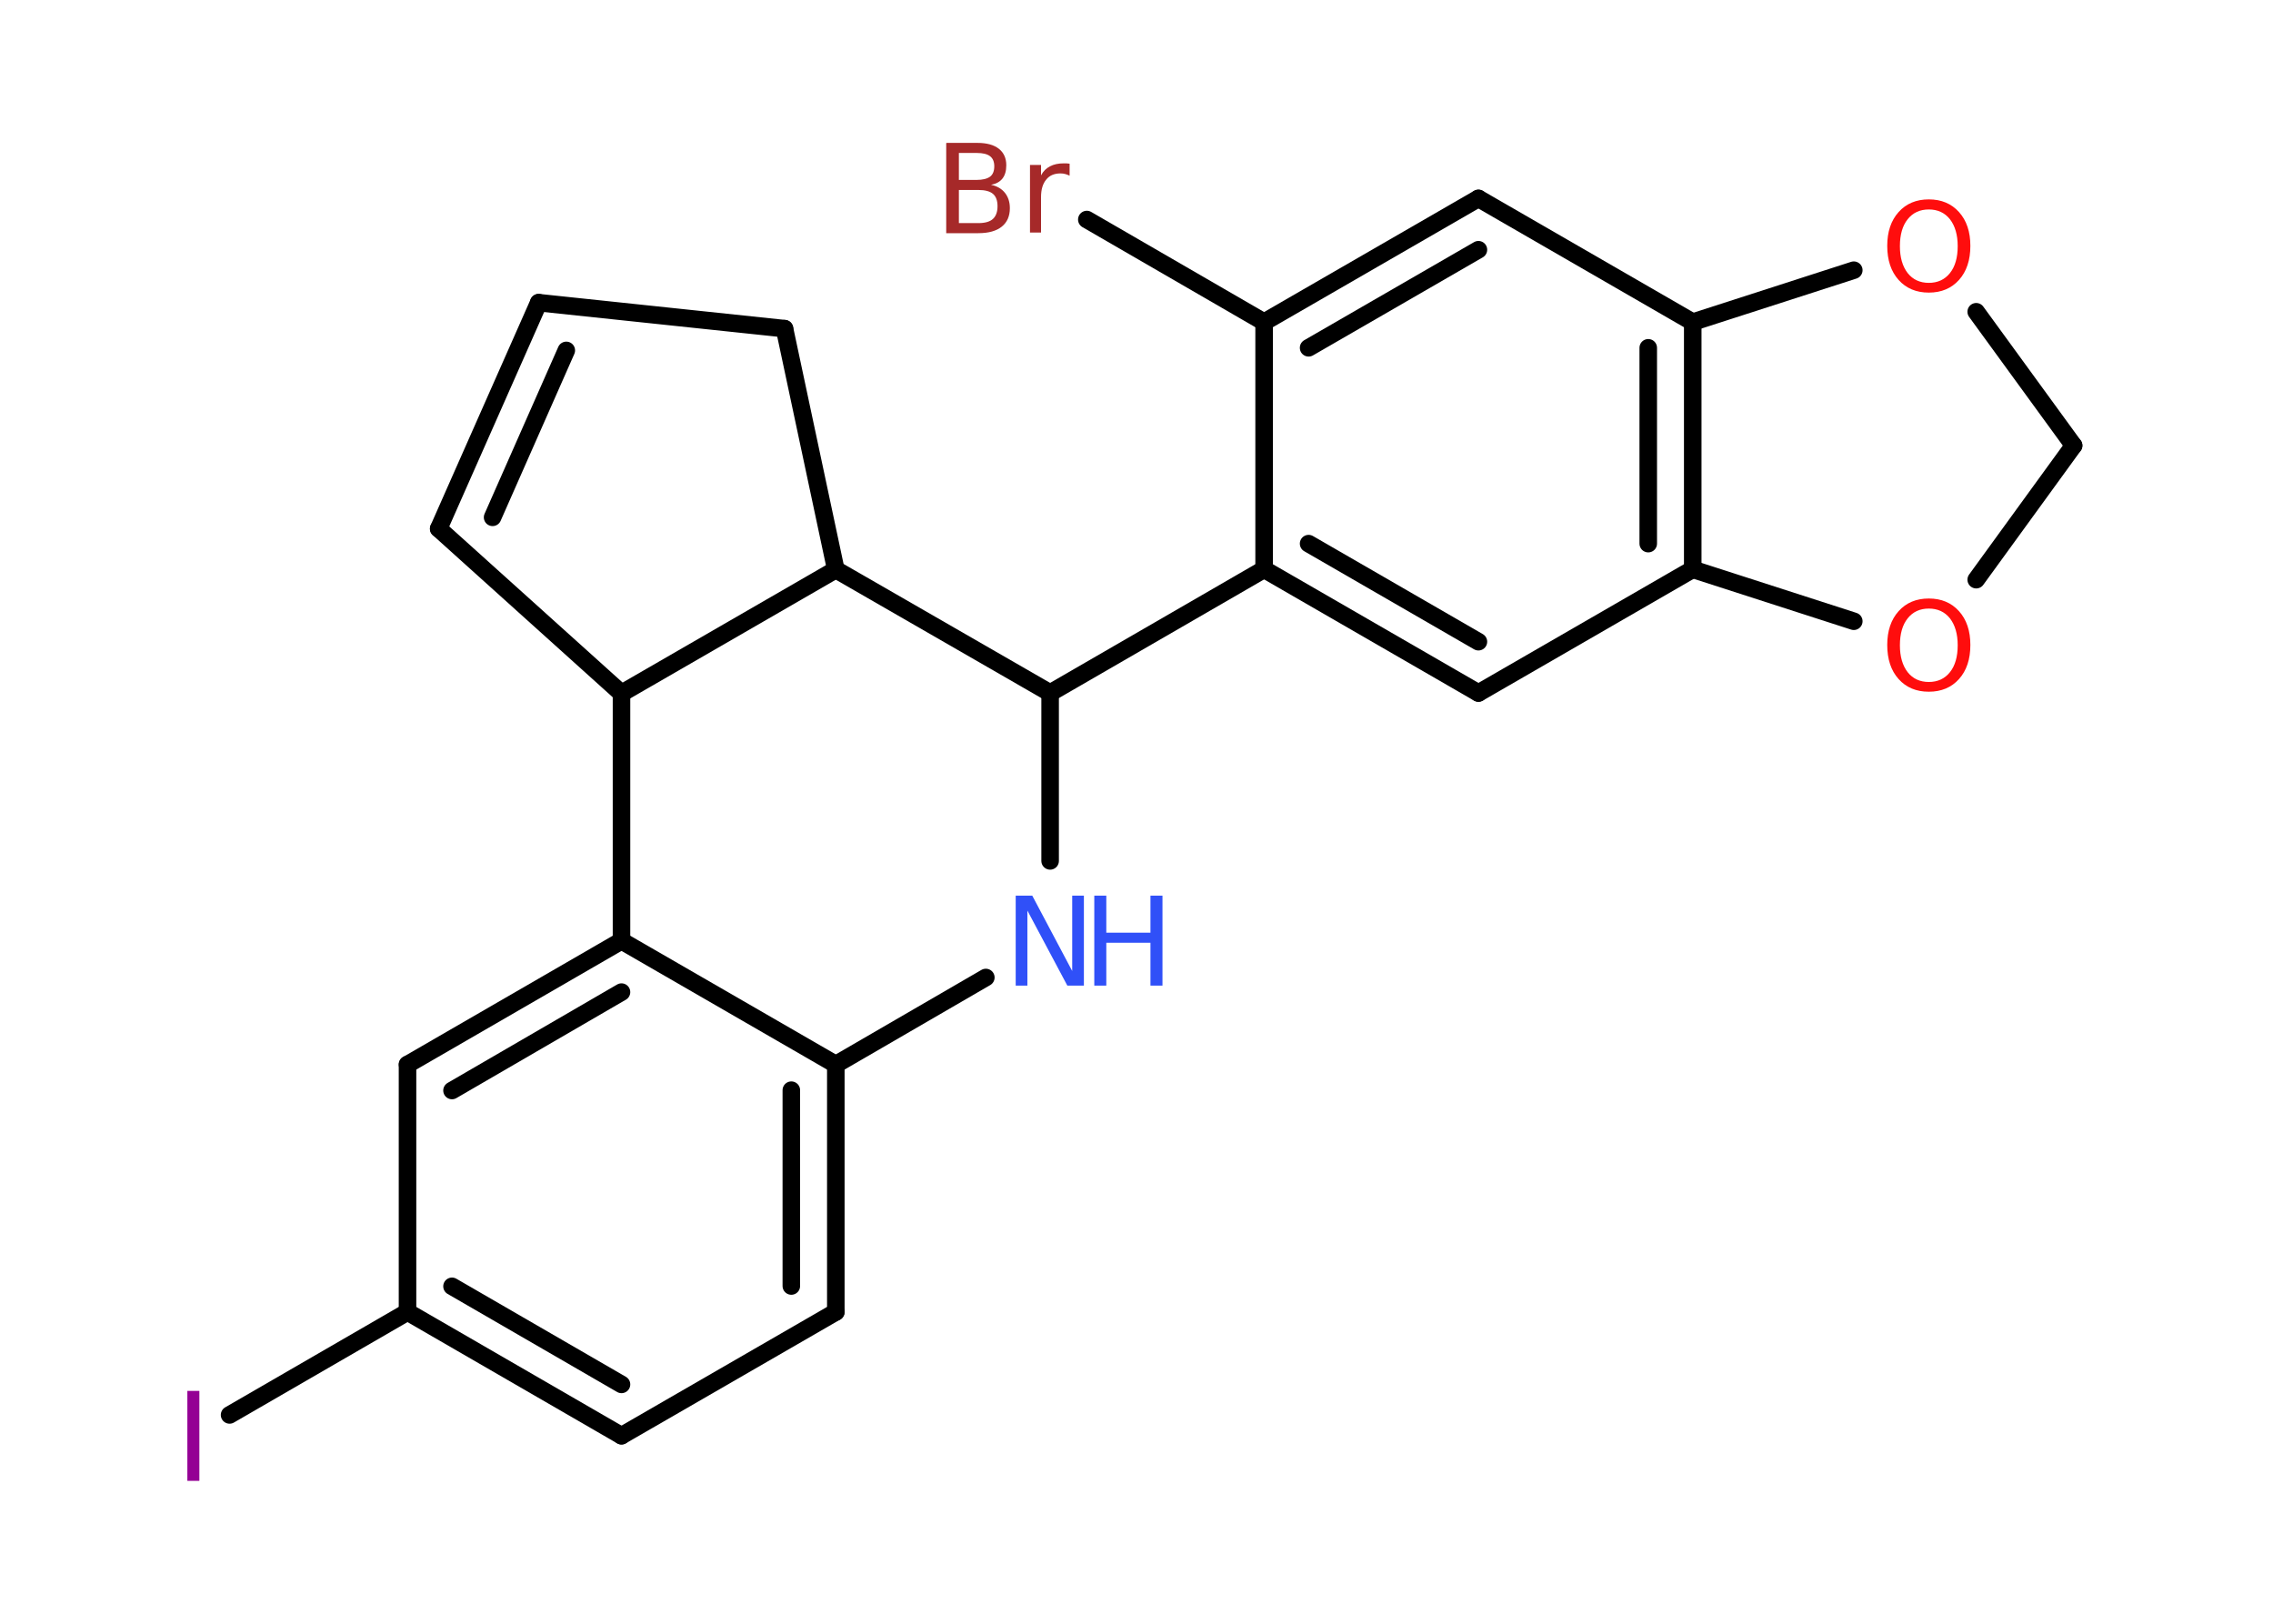 <?xml version='1.0' encoding='UTF-8'?>
<!DOCTYPE svg PUBLIC "-//W3C//DTD SVG 1.1//EN" "http://www.w3.org/Graphics/SVG/1.1/DTD/svg11.dtd">
<svg version='1.2' xmlns='http://www.w3.org/2000/svg' xmlns:xlink='http://www.w3.org/1999/xlink' width='70.0mm' height='50.0mm' viewBox='0 0 70.0 50.0'>
  <desc>Generated by the Chemistry Development Kit (http://github.com/cdk)</desc>
  <g stroke-linecap='round' stroke-linejoin='round' stroke='#000000' stroke-width='.54' fill='#FF0D0D'>
    <rect x='.0' y='.0' width='70.0' height='50.0' fill='#FFFFFF' stroke='none'/>
    <g id='mol1' class='mol'>
      <line id='mol1bnd1' class='bond' x1='33.47' y1='6.76' x2='38.93' y2='9.92'/>
      <g id='mol1bnd2' class='bond'>
        <line x1='45.53' y1='6.11' x2='38.93' y2='9.92'/>
        <line x1='45.53' y1='7.69' x2='40.3' y2='10.71'/>
      </g>
      <line id='mol1bnd3' class='bond' x1='45.53' y1='6.11' x2='52.13' y2='9.92'/>
      <g id='mol1bnd4' class='bond'>
        <line x1='52.13' y1='17.53' x2='52.13' y2='9.92'/>
        <line x1='50.76' y1='16.74' x2='50.76' y2='10.71'/>
      </g>
      <line id='mol1bnd5' class='bond' x1='52.13' y1='17.53' x2='45.53' y2='21.34'/>
      <g id='mol1bnd6' class='bond'>
        <line x1='38.93' y1='17.53' x2='45.53' y2='21.34'/>
        <line x1='40.3' y1='16.74' x2='45.53' y2='19.76'/>
      </g>
      <line id='mol1bnd7' class='bond' x1='38.93' y1='9.92' x2='38.93' y2='17.53'/>
      <line id='mol1bnd8' class='bond' x1='38.93' y1='17.53' x2='32.34' y2='21.34'/>
      <line id='mol1bnd9' class='bond' x1='32.34' y1='21.34' x2='32.34' y2='26.51'/>
      <line id='mol1bnd10' class='bond' x1='30.36' y1='30.1' x2='25.74' y2='32.78'/>
      <g id='mol1bnd11' class='bond'>
        <line x1='25.74' y1='40.4' x2='25.74' y2='32.78'/>
        <line x1='24.37' y1='39.6' x2='24.37' y2='33.57'/>
      </g>
      <line id='mol1bnd12' class='bond' x1='25.74' y1='40.4' x2='19.14' y2='44.21'/>
      <g id='mol1bnd13' class='bond'>
        <line x1='12.55' y1='40.4' x2='19.14' y2='44.21'/>
        <line x1='13.92' y1='39.61' x2='19.14' y2='42.63'/>
      </g>
      <line id='mol1bnd14' class='bond' x1='12.55' y1='40.4' x2='7.07' y2='43.57'/>
      <line id='mol1bnd15' class='bond' x1='12.55' y1='40.4' x2='12.55' y2='32.78'/>
      <g id='mol1bnd16' class='bond'>
        <line x1='19.14' y1='28.97' x2='12.55' y2='32.78'/>
        <line x1='19.14' y1='30.55' x2='13.92' y2='33.58'/>
      </g>
      <line id='mol1bnd17' class='bond' x1='25.74' y1='32.78' x2='19.14' y2='28.97'/>
      <line id='mol1bnd18' class='bond' x1='19.14' y1='28.97' x2='19.14' y2='21.35'/>
      <line id='mol1bnd19' class='bond' x1='19.14' y1='21.35' x2='13.51' y2='16.28'/>
      <g id='mol1bnd20' class='bond'>
        <line x1='16.59' y1='9.32' x2='13.51' y2='16.28'/>
        <line x1='17.44' y1='10.79' x2='15.17' y2='15.93'/>
      </g>
      <line id='mol1bnd21' class='bond' x1='16.59' y1='9.32' x2='24.16' y2='10.12'/>
      <line id='mol1bnd22' class='bond' x1='24.16' y1='10.12' x2='25.74' y2='17.54'/>
      <line id='mol1bnd23' class='bond' x1='19.14' y1='21.35' x2='25.74' y2='17.54'/>
      <line id='mol1bnd24' class='bond' x1='32.34' y1='21.34' x2='25.74' y2='17.54'/>
      <line id='mol1bnd25' class='bond' x1='52.13' y1='17.53' x2='57.09' y2='19.13'/>
      <line id='mol1bnd26' class='bond' x1='60.86' y1='17.85' x2='63.86' y2='13.72'/>
      <line id='mol1bnd27' class='bond' x1='63.86' y1='13.72' x2='60.86' y2='9.6'/>
      <line id='mol1bnd28' class='bond' x1='52.13' y1='9.92' x2='57.09' y2='8.32'/>
      <path id='mol1atm1' class='atom' d='M29.53 5.85v1.02h.6q.31 .0 .45 -.13q.14 -.13 .14 -.39q.0 -.26 -.14 -.38q-.14 -.12 -.45 -.12h-.6zM29.53 4.71v.83h.55q.27 .0 .41 -.1q.13 -.1 .13 -.32q.0 -.21 -.13 -.31q-.13 -.1 -.41 -.1h-.55zM29.15 4.4h.95q.43 .0 .66 .18q.23 .18 .23 .51q.0 .26 -.12 .41q-.12 .15 -.35 .19q.28 .06 .43 .25q.15 .19 .15 .47q.0 .37 -.25 .57q-.25 .2 -.72 .2h-.99v-2.77zM32.94 5.41q-.06 -.03 -.13 -.05q-.07 -.02 -.15 -.02q-.29 .0 -.44 .19q-.16 .19 -.16 .54v1.09h-.34v-2.08h.34v.32q.1 -.19 .28 -.28q.17 -.09 .42 -.09q.04 .0 .08 .0q.04 .0 .1 .01v.35z' stroke='none' fill='#A62929'/>
      <g id='mol1atm9' class='atom'>
        <path d='M31.29 27.58h.5l1.23 2.32v-2.32h.36v2.77h-.51l-1.23 -2.31v2.31h-.36v-2.77z' stroke='none' fill='#3050F8'/>
        <path d='M33.7 27.58h.37v1.14h1.36v-1.14h.37v2.77h-.37v-1.32h-1.36v1.32h-.37v-2.77z' stroke='none' fill='#3050F8'/>
      </g>
      <path id='mol1atm14' class='atom' d='M5.77 42.83h.37v2.77h-.37v-2.77z' stroke='none' fill='#940094'/>
      <path id='mol1atm22' class='atom' d='M59.4 18.74q-.41 .0 -.65 .3q-.24 .3 -.24 .83q.0 .52 .24 .83q.24 .3 .65 .3q.41 .0 .65 -.3q.24 -.3 .24 -.83q.0 -.52 -.24 -.83q-.24 -.3 -.65 -.3zM59.4 18.43q.58 .0 .93 .39q.35 .39 .35 1.04q.0 .66 -.35 1.05q-.35 .39 -.93 .39q-.58 .0 -.93 -.39q-.35 -.39 -.35 -1.05q.0 -.65 .35 -1.04q.35 -.39 .93 -.39z' stroke='none'/>
      <path id='mol1atm24' class='atom' d='M59.4 6.45q-.41 .0 -.65 .3q-.24 .3 -.24 .83q.0 .52 .24 .83q.24 .3 .65 .3q.41 .0 .65 -.3q.24 -.3 .24 -.83q.0 -.52 -.24 -.83q-.24 -.3 -.65 -.3zM59.4 6.14q.58 .0 .93 .39q.35 .39 .35 1.04q.0 .66 -.35 1.05q-.35 .39 -.93 .39q-.58 .0 -.93 -.39q-.35 -.39 -.35 -1.05q.0 -.65 .35 -1.04q.35 -.39 .93 -.39z' stroke='none'/>
    </g>
  </g>
</svg>
